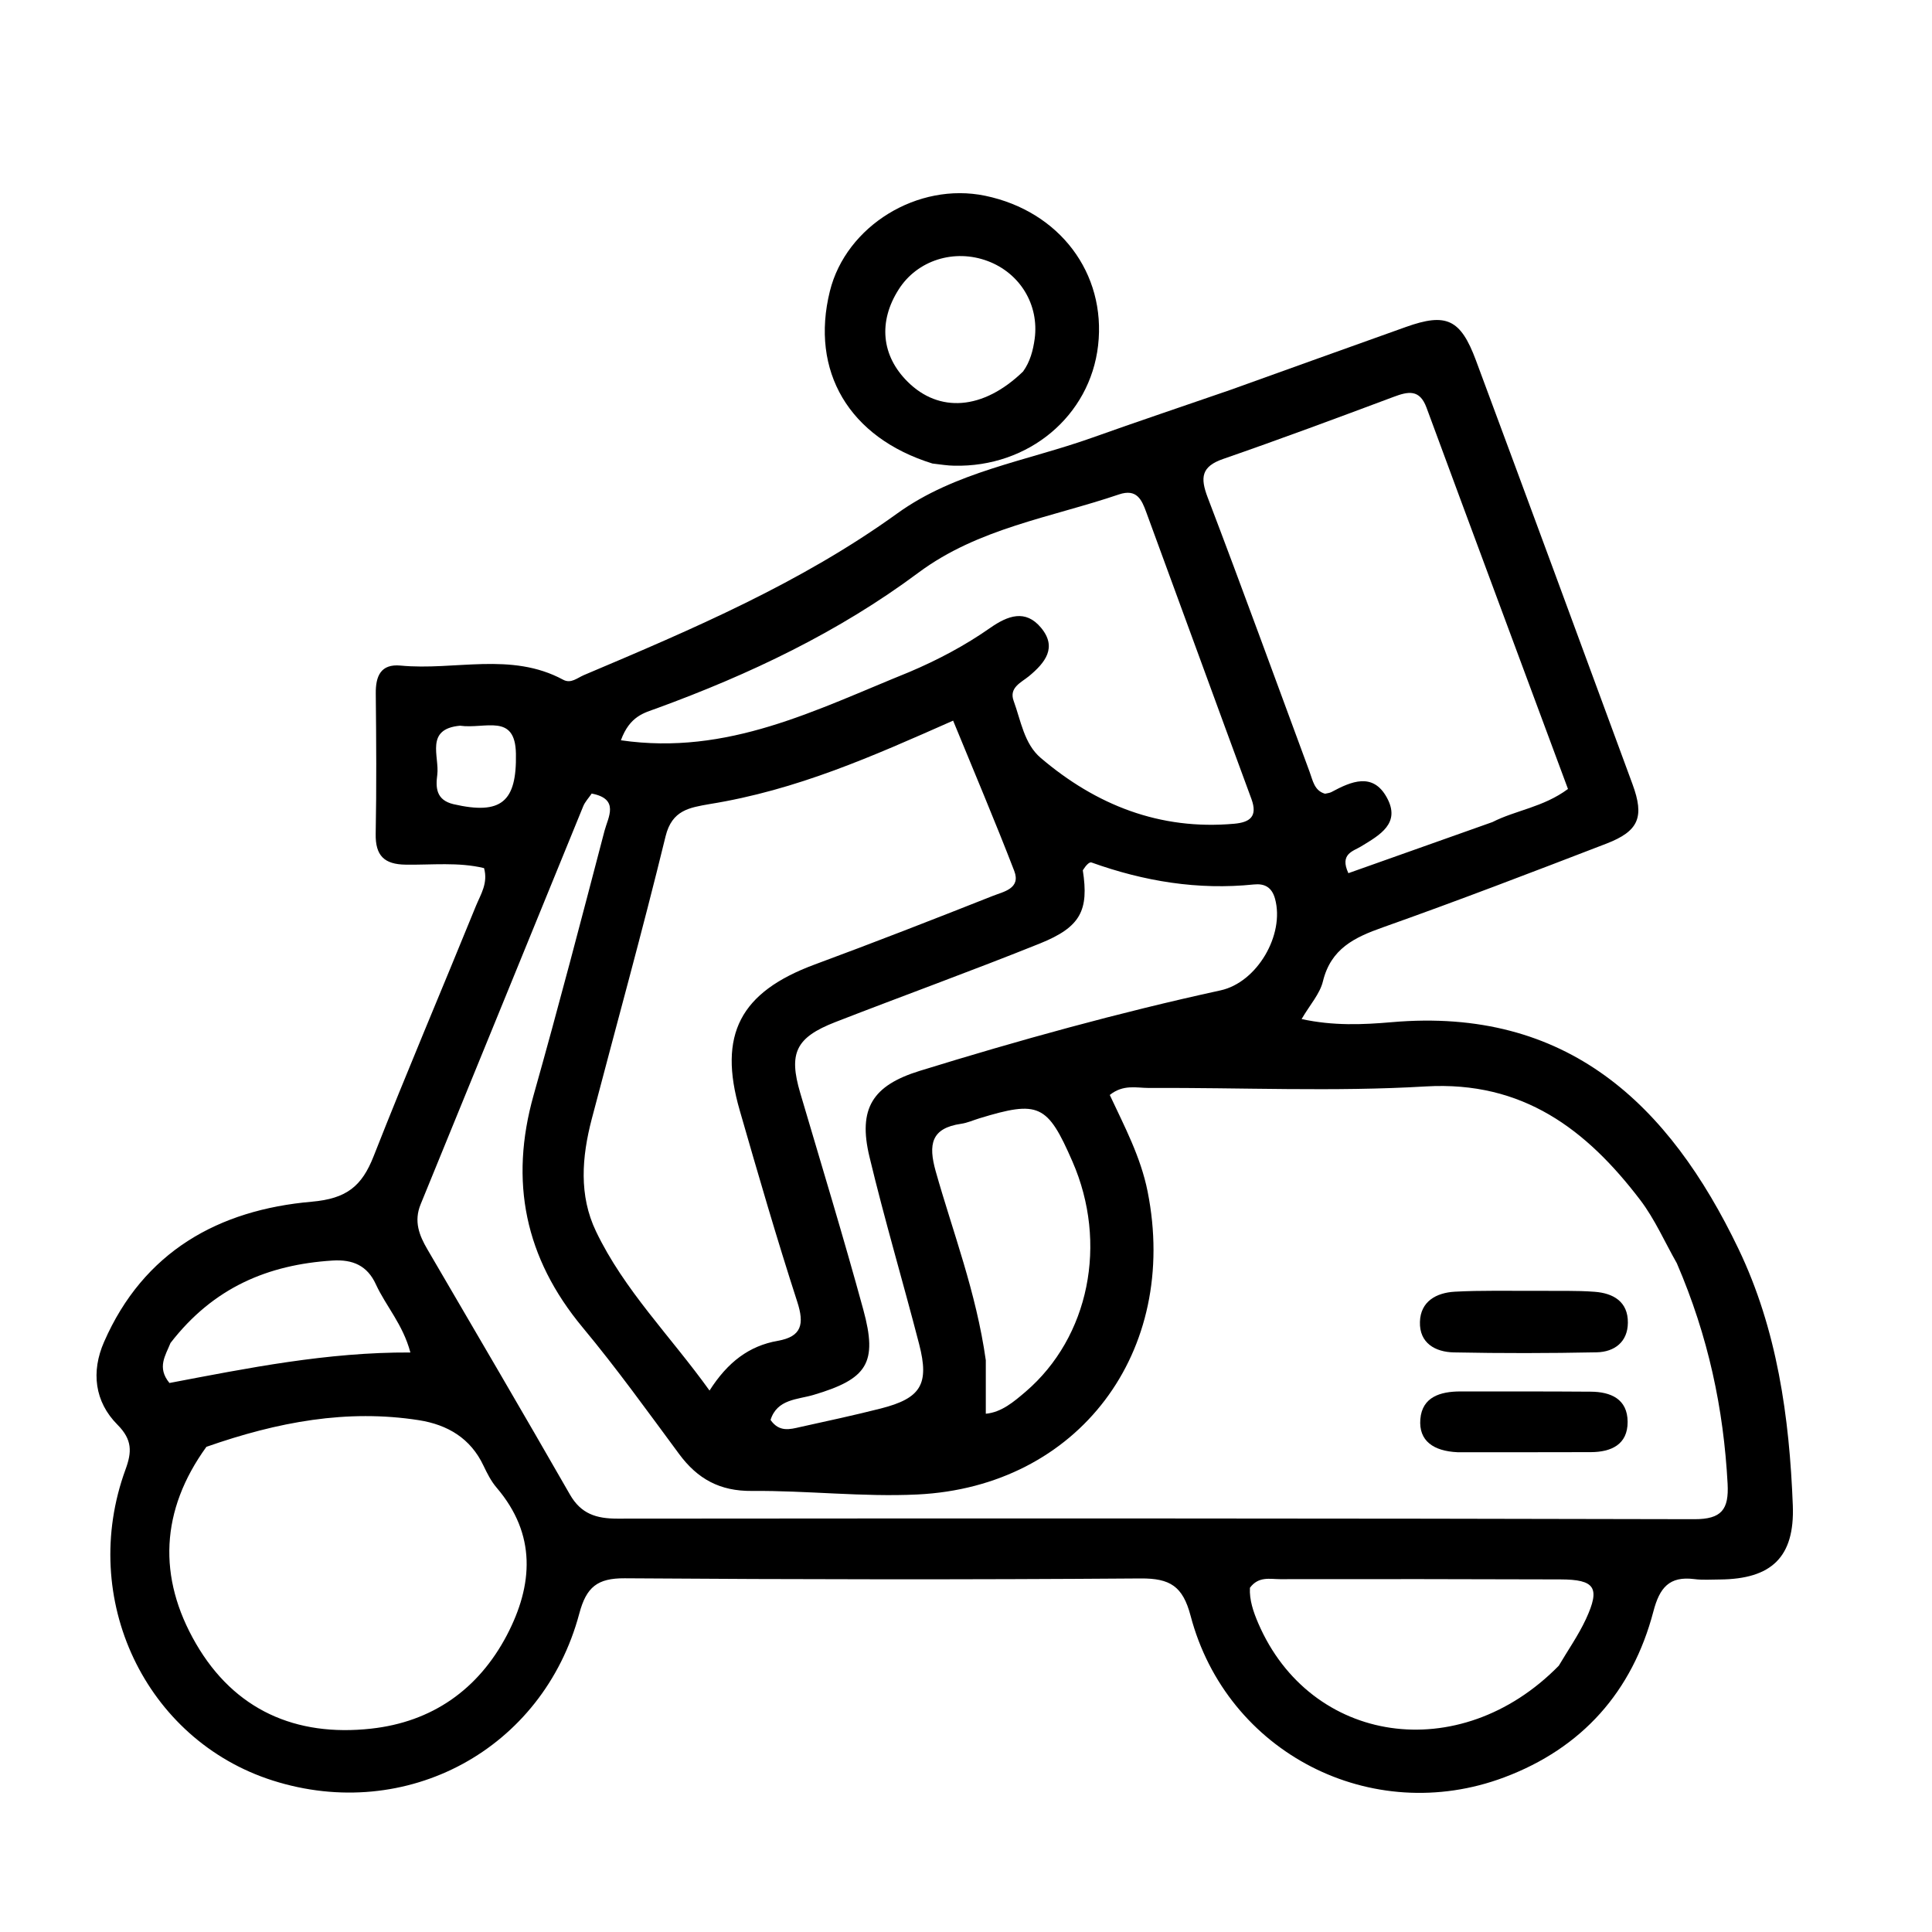 <svg width="24" height="24" viewBox="0 0 24 24" fill="none" xmlns="http://www.w3.org/2000/svg">
<path d="M15.277 4.846C16.025 4.578 16.744 4.318 17.464 4.062C17.965 3.883 18.143 3.962 18.334 4.475C18.986 6.229 19.633 7.984 20.279 9.74C20.43 10.149 20.359 10.324 19.955 10.48C19.033 10.835 18.109 11.19 17.178 11.52C16.824 11.645 16.533 11.785 16.434 12.19C16.396 12.347 16.272 12.482 16.169 12.659C16.562 12.745 16.932 12.729 17.288 12.698C19.468 12.508 20.734 13.717 21.596 15.514C22.076 16.514 22.229 17.603 22.271 18.702C22.295 19.344 22.006 19.616 21.363 19.621C21.257 19.621 21.151 19.63 21.047 19.616C20.736 19.577 20.616 19.723 20.539 20.018C20.277 21.015 19.653 21.716 18.686 22.079C17.039 22.697 15.239 21.776 14.79 20.072C14.693 19.703 14.534 19.606 14.17 19.608C12.034 19.624 9.898 19.621 7.761 19.606C7.421 19.604 7.284 19.714 7.196 20.045C6.745 21.734 5.048 22.647 3.387 22.118C1.806 21.614 0.972 19.86 1.559 18.255C1.639 18.037 1.645 17.885 1.459 17.698C1.175 17.413 1.13 17.04 1.293 16.669C1.784 15.547 2.716 15.029 3.873 14.928C4.307 14.89 4.495 14.735 4.641 14.364C5.051 13.321 5.491 12.29 5.913 11.252C5.971 11.111 6.065 10.971 6.013 10.784C5.694 10.707 5.365 10.746 5.04 10.741C4.773 10.738 4.662 10.629 4.667 10.358C4.678 9.778 4.674 9.198 4.668 8.618C4.665 8.398 4.73 8.245 4.976 8.268C5.649 8.333 6.348 8.094 6.996 8.444C7.093 8.496 7.171 8.421 7.254 8.386C8.602 7.816 9.947 7.243 11.146 6.378C11.867 5.858 12.751 5.728 13.568 5.437C14.126 5.238 14.687 5.05 15.277 4.846ZM20.83 15.692C20.68 15.429 20.557 15.145 20.375 14.906C19.708 14.031 18.917 13.426 17.712 13.496C16.568 13.564 15.417 13.509 14.269 13.515C14.119 13.515 13.955 13.467 13.786 13.602C13.967 13.99 14.17 14.37 14.256 14.801C14.653 16.79 13.4 18.468 11.396 18.565C10.714 18.598 10.026 18.515 9.341 18.521C8.942 18.525 8.665 18.372 8.436 18.062C8.044 17.532 7.658 16.995 7.237 16.489C6.521 15.627 6.326 14.677 6.629 13.603C6.937 12.512 7.223 11.416 7.51 10.319C7.554 10.153 7.7 9.924 7.35 9.858C7.314 9.912 7.267 9.96 7.244 10.018C6.57 11.665 5.9 13.314 5.225 14.961C5.139 15.172 5.207 15.345 5.31 15.521C5.902 16.535 6.496 17.547 7.08 18.566C7.218 18.807 7.409 18.865 7.669 18.865C12.129 18.861 16.588 18.861 21.047 18.872C21.387 18.873 21.478 18.751 21.461 18.432C21.411 17.501 21.223 16.604 20.83 15.692ZM8.812 9.989C8.566 10.033 8.348 10.062 8.268 10.389C7.981 11.566 7.657 12.733 7.35 13.904C7.228 14.373 7.189 14.849 7.404 15.297C7.753 16.026 8.325 16.593 8.814 17.274C9.04 16.92 9.305 16.719 9.662 16.656C9.961 16.604 9.993 16.447 9.904 16.172C9.649 15.385 9.418 14.589 9.189 13.793C8.916 12.85 9.197 12.324 10.119 11.982C10.86 11.708 11.596 11.421 12.331 11.13C12.463 11.077 12.685 11.04 12.599 10.818C12.36 10.198 12.1 9.587 11.84 8.952C10.839 9.395 9.901 9.814 8.812 9.989ZM18.54 10.212C18.83 10.064 19.17 10.029 19.478 9.801C18.891 8.219 18.303 6.642 17.72 5.062C17.635 4.833 17.493 4.862 17.312 4.93C16.609 5.193 15.905 5.455 15.195 5.701C14.923 5.795 14.908 5.932 15.002 6.179C15.434 7.311 15.847 8.45 16.268 9.587C16.308 9.693 16.325 9.822 16.46 9.86C16.49 9.853 16.518 9.851 16.54 9.839C16.786 9.706 17.054 9.592 17.227 9.906C17.405 10.228 17.14 10.373 16.907 10.515C16.808 10.575 16.639 10.608 16.75 10.847C17.327 10.642 17.905 10.438 18.54 10.212ZM2.564 17.973C1.994 18.761 1.955 19.593 2.435 20.419C2.913 21.242 3.674 21.577 4.609 21.474C5.368 21.391 5.942 20.987 6.296 20.314C6.624 19.688 6.665 19.061 6.169 18.48C6.101 18.401 6.052 18.303 6.007 18.209C5.846 17.866 5.559 17.698 5.203 17.642C4.312 17.503 3.452 17.662 2.564 17.973ZM11.296 8.348C11.65 8.198 11.988 8.019 12.302 7.799C12.52 7.647 12.739 7.566 12.932 7.798C13.136 8.043 12.984 8.232 12.783 8.399C12.687 8.478 12.531 8.541 12.592 8.707C12.682 8.953 12.722 9.239 12.927 9.414C13.616 10.001 14.408 10.315 15.33 10.233C15.525 10.216 15.626 10.145 15.546 9.926C15.108 8.739 14.676 7.55 14.239 6.362C14.183 6.208 14.121 6.067 13.9 6.142C13.055 6.429 12.152 6.561 11.409 7.114C10.417 7.853 9.313 8.377 8.156 8.8C8.007 8.855 7.824 8.892 7.713 9.196C9.041 9.389 10.129 8.82 11.296 8.348ZM13.451 10.811C13.528 11.309 13.425 11.516 12.919 11.72C12.076 12.059 11.222 12.368 10.376 12.697C9.883 12.889 9.795 13.084 9.941 13.578C10.205 14.473 10.478 15.367 10.724 16.268C10.906 16.934 10.773 17.13 10.106 17.328C9.908 17.387 9.654 17.378 9.572 17.639C9.68 17.794 9.813 17.756 9.94 17.727C10.275 17.653 10.61 17.581 10.941 17.497C11.439 17.37 11.547 17.197 11.418 16.698C11.217 15.921 10.988 15.151 10.801 14.371C10.656 13.769 10.84 13.484 11.424 13.303C12.657 12.922 13.9 12.578 15.161 12.303C15.617 12.204 15.961 11.611 15.839 11.165C15.799 11.019 15.707 10.974 15.577 10.987C14.882 11.059 14.212 10.948 13.559 10.714C13.534 10.705 13.493 10.744 13.451 10.811ZM19.364 20.692C19.477 20.5 19.607 20.315 19.701 20.113C19.882 19.722 19.814 19.621 19.384 19.62C18.223 19.616 17.063 19.615 15.902 19.617C15.777 19.617 15.635 19.578 15.527 19.724C15.519 19.873 15.568 20.02 15.631 20.166C16.278 21.666 18.128 21.952 19.364 20.692ZM12.246 16.898C12.246 17.116 12.246 17.335 12.246 17.562C12.442 17.544 12.593 17.414 12.741 17.288C13.531 16.61 13.766 15.444 13.322 14.428C13.012 13.717 12.904 13.667 12.167 13.892C12.091 13.915 12.017 13.949 11.94 13.96C11.565 14.014 11.531 14.218 11.623 14.548C11.837 15.307 12.126 16.048 12.246 16.898ZM2.118 16.683C2.057 16.837 1.946 16.987 2.105 17.18C3.079 16.995 4.062 16.796 5.098 16.801C5.005 16.452 4.794 16.225 4.67 15.956C4.563 15.721 4.382 15.643 4.13 15.659C3.332 15.71 2.653 15.991 2.118 16.683ZM5.714 9.015C5.275 9.056 5.461 9.397 5.432 9.625C5.412 9.778 5.413 9.938 5.634 9.99C6.226 10.126 6.42 9.962 6.409 9.364C6.401 8.854 6.029 9.059 5.714 9.015Z" fill="black"/>
<path d="M11.583 5.758C10.544 5.436 10.063 4.609 10.309 3.617C10.51 2.805 11.402 2.258 12.239 2.432C13.162 2.624 13.743 3.395 13.641 4.291C13.541 5.169 12.776 5.808 11.85 5.785C11.771 5.784 11.693 5.771 11.583 5.758ZM12.709 4.615C12.796 4.494 12.833 4.354 12.853 4.21C12.91 3.786 12.672 3.394 12.27 3.243C11.854 3.087 11.394 3.233 11.164 3.595C10.908 3.996 10.949 4.419 11.275 4.742C11.664 5.129 12.209 5.098 12.709 4.615Z" fill="black"/>
<path d="M19.098 16.035C19.36 16.038 19.585 16.03 19.808 16.047C20.04 16.064 20.225 16.169 20.222 16.432C20.22 16.67 20.056 16.794 19.835 16.799C19.243 16.811 18.651 16.812 18.059 16.8C17.83 16.795 17.631 16.685 17.639 16.421C17.646 16.165 17.844 16.059 18.071 16.046C18.399 16.028 18.73 16.037 19.098 16.035Z" fill="black"/>
<path d="M18.105 18.04C17.808 18.026 17.622 17.9 17.644 17.629C17.667 17.352 17.894 17.286 18.138 17.285C18.679 17.285 19.219 17.284 19.759 17.288C20.011 17.289 20.218 17.38 20.219 17.663C20.22 17.945 20.015 18.038 19.762 18.039C19.221 18.041 18.681 18.04 18.105 18.04Z" fill="black"/>
</svg>
